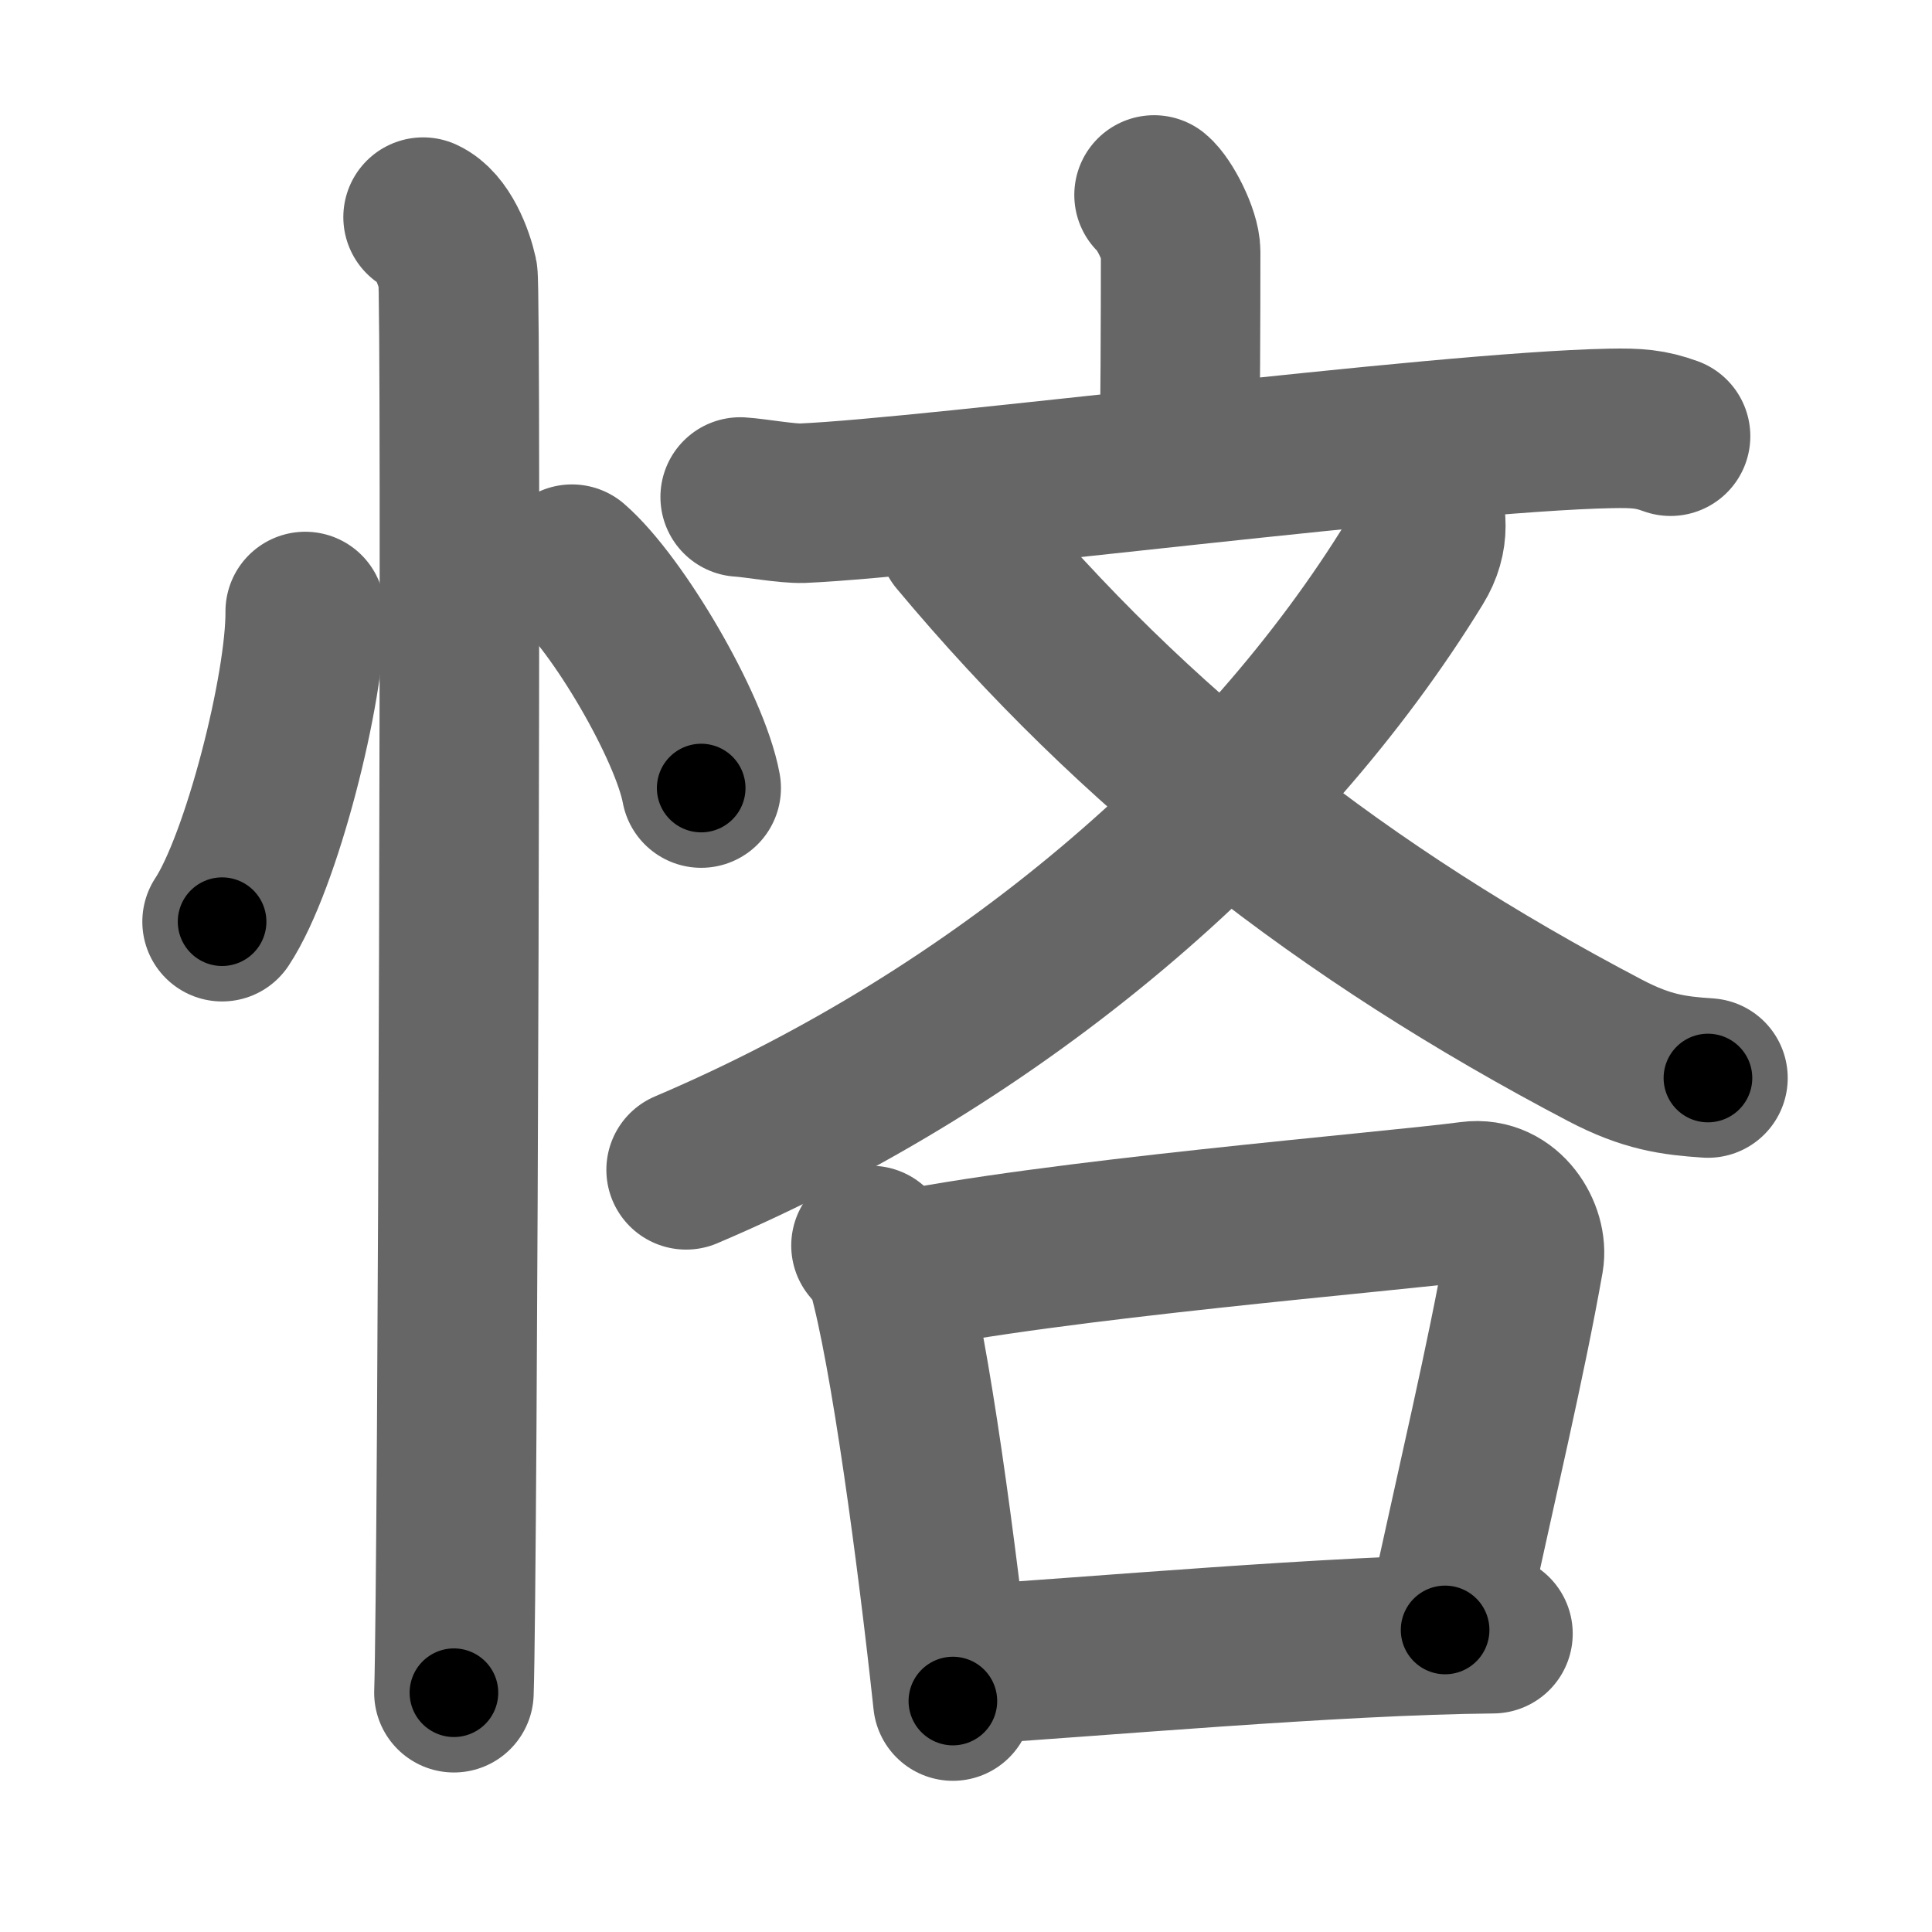<svg xmlns="http://www.w3.org/2000/svg" width="109" height="109" viewBox="0 0 109 109" id="608b"><g fill="none" stroke="#666" stroke-width="9" stroke-linecap="round" stroke-linejoin="round"><g><g><path d="M17.22,34.5c0.03,4.31-2.47,14.14-4.69,17.5" /><path d="M32.27,31.83c2.57,2.23,6.65,9.17,7.29,12.63" /><path d="M23.87,12.25c1.09,0.5,1.74,2.25,1.96,3.25c0.22,1,0,73.75-0.22,80" /></g><g><g><g><path d="M65.11,11c0.57,0.47,1.5,2.27,1.5,3.2c0,3.68-0.02,9.28-0.08,11.92" /><path d="M41.76,28.04c0.91,0.06,2.63,0.38,3.52,0.35c7.42-0.32,35.86-4.03,45.58-4.22c1.5-0.03,2.27,0.03,3.39,0.44" /></g><g><path d="M80.06,27.74c0.44,1.26,0.66,2.55-0.24,4.01C71.29,45.65,56.49,58.44,38.71,66" /><path d="M54.04,30.32C64,42.25,75.75,51.5,90.57,59.27c2.35,1.23,3.86,1.42,5.79,1.55" /></g></g><g><path d="M49.14,70.27c0.37,0.46,0.75,0.84,0.91,1.42c1.29,4.55,2.83,16.1,3.71,24.28" /><path d="M50.27,71.83c9.09-1.91,28.02-3.44,32.71-4.06c2.03-0.27,3.24,1.87,3,3.26c-1.01,5.73-2.57,12.22-4.45,20.93" /><path d="M54.13,93.95c7.37-0.45,21.12-1.7,30.1-1.78" /></g></g></g></g><g fill="none" stroke="#000" stroke-width="5" stroke-linecap="round" stroke-linejoin="round"><g><g><path d="M17.22,34.5c0.03,4.31-2.47,14.14-4.69,17.5" stroke-dasharray="18.26" stroke-dashoffset="18.26"><animate id="0" attributeName="stroke-dashoffset" values="18.26;0" dur="0.18s" fill="freeze" begin="0s;608b.click" /></path><path d="M32.27,31.83c2.57,2.23,6.65,9.17,7.29,12.63" stroke-dasharray="14.74" stroke-dashoffset="14.74"><animate attributeName="stroke-dashoffset" values="14.74" fill="freeze" begin="608b.click" /><animate id="1" attributeName="stroke-dashoffset" values="14.74;0" dur="0.15s" fill="freeze" begin="0.end" /></path><path d="M23.87,12.25c1.09,0.5,1.74,2.25,1.96,3.25c0.22,1,0,73.75-0.22,80" stroke-dasharray="83.91" stroke-dashoffset="83.91"><animate attributeName="stroke-dashoffset" values="83.91" fill="freeze" begin="608b.click" /><animate id="2" attributeName="stroke-dashoffset" values="83.91;0" dur="0.63s" fill="freeze" begin="1.end" /></path></g><g><g><g><path d="M65.11,11c0.57,0.47,1.5,2.27,1.5,3.2c0,3.68-0.02,9.28-0.08,11.92" stroke-dasharray="15.52" stroke-dashoffset="15.52"><animate attributeName="stroke-dashoffset" values="15.52" fill="freeze" begin="608b.click" /><animate id="3" attributeName="stroke-dashoffset" values="15.52;0" dur="0.16s" fill="freeze" begin="2.end" /></path><path d="M41.76,28.04c0.91,0.06,2.63,0.38,3.52,0.35c7.42-0.32,35.86-4.03,45.58-4.22c1.5-0.03,2.27,0.03,3.39,0.44" stroke-dasharray="52.77" stroke-dashoffset="52.77"><animate attributeName="stroke-dashoffset" values="52.77" fill="freeze" begin="608b.click" /><animate id="4" attributeName="stroke-dashoffset" values="52.77;0" dur="0.53s" fill="freeze" begin="3.end" /></path></g><g><path d="M80.06,27.74c0.44,1.26,0.66,2.55-0.24,4.01C71.29,45.65,56.49,58.44,38.71,66" stroke-dasharray="58.51" stroke-dashoffset="58.51"><animate attributeName="stroke-dashoffset" values="58.51" fill="freeze" begin="608b.click" /><animate id="5" attributeName="stroke-dashoffset" values="58.51;0" dur="0.59s" fill="freeze" begin="4.end" /></path><path d="M54.04,30.32C64,42.25,75.75,51.5,90.57,59.27c2.35,1.23,3.86,1.42,5.79,1.55" stroke-dasharray="52.97" stroke-dashoffset="52.97"><animate attributeName="stroke-dashoffset" values="52.97" fill="freeze" begin="608b.click" /><animate id="6" attributeName="stroke-dashoffset" values="52.97;0" dur="0.53s" fill="freeze" begin="5.end" /></path></g></g><g><path d="M49.14,70.27c0.37,0.46,0.75,0.84,0.91,1.42c1.29,4.55,2.83,16.1,3.71,24.28" stroke-dasharray="26.28" stroke-dashoffset="26.28"><animate attributeName="stroke-dashoffset" values="26.28" fill="freeze" begin="608b.click" /><animate id="7" attributeName="stroke-dashoffset" values="26.28;0" dur="0.26s" fill="freeze" begin="6.end" /></path><path d="M50.27,71.83c9.09-1.91,28.02-3.44,32.71-4.06c2.03-0.27,3.24,1.87,3,3.26c-1.01,5.73-2.57,12.22-4.45,20.93" stroke-dasharray="59.46" stroke-dashoffset="59.46"><animate attributeName="stroke-dashoffset" values="59.46" fill="freeze" begin="608b.click" /><animate id="8" attributeName="stroke-dashoffset" values="59.46;0" dur="0.59s" fill="freeze" begin="7.end" /></path><path d="M54.13,93.95c7.37-0.45,21.12-1.7,30.1-1.78" stroke-dasharray="30.16" stroke-dashoffset="30.16"><animate attributeName="stroke-dashoffset" values="30.16" fill="freeze" begin="608b.click" /><animate id="9" attributeName="stroke-dashoffset" values="30.16;0" dur="0.3s" fill="freeze" begin="8.end" /></path></g></g></g></g></svg>